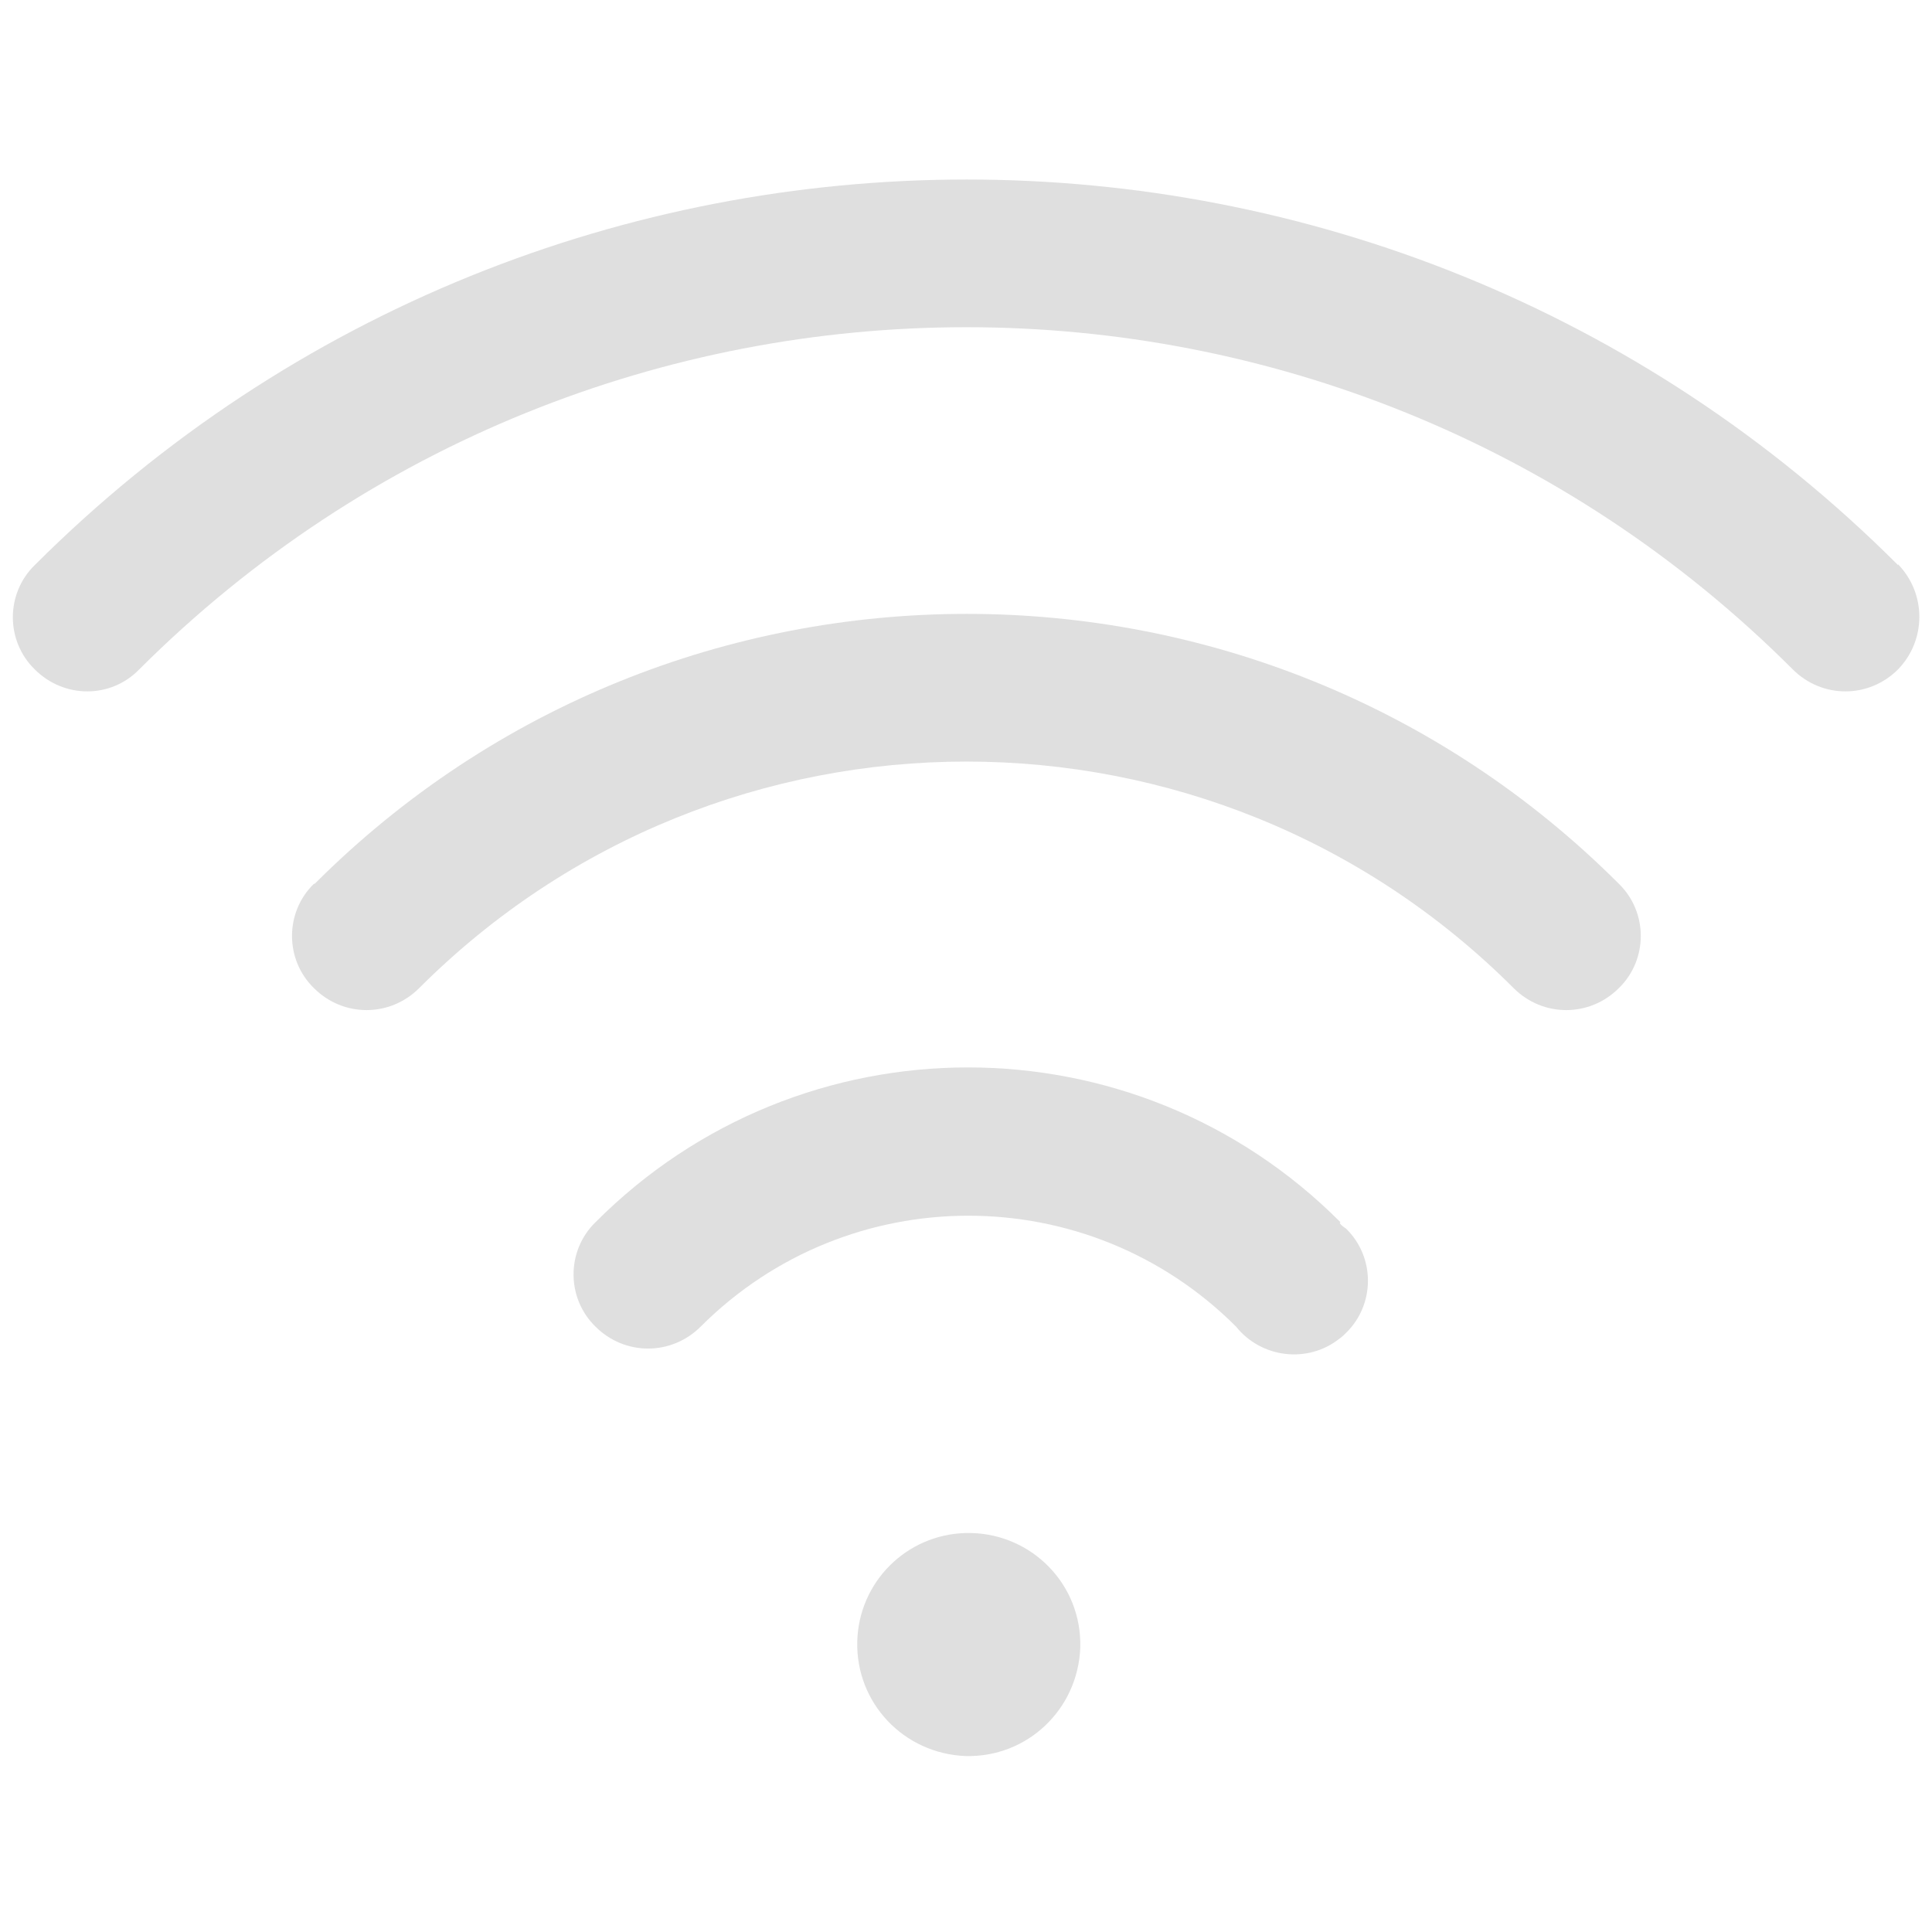 <?xml version="1.0" encoding="UTF-8"?>
<svg id="_图层_1" data-name="图层_1" xmlns="http://www.w3.org/2000/svg" version="1.1" viewBox="0 0 244.3 200" width="24" height="24">
  <!-- Generator: Adobe Illustrator 29.0.1, SVG Export Plug-In . SVG Version: 2.1.0 Build 192)  -->
  <defs>
    <style>
      .st0, .st1 {
        fill: #dfdfdf;
      }

      .st2 {
        fill: #dfdfdf;
      }

      .st1, .st3, .st4 {
        display: none;
      }

      .st3 {
        isolation: isolate;
        opacity: .3;
      }
    </style>
  </defs>
  <path class="st0" d="M108.4,185.4c-.2,7.8,5.9,14.2,13.7,14.5,7.8.2,14.2-5.9,14.5-13.7,0-.3,0-.5,0-.8-.2-7.8-6.7-13.9-14.5-13.7-7.5.2-13.5,6.2-13.7,13.7Z"/>
  <g class="st3">
    <path class="st0" d="M49.8,27.1h-.2c-11.1,4.4-21.6,9.7-31.6,15.9-4.9,3.1-9.7,6.4-14.3,9.9-3.6,2.7-4.1,7.7-1.1,11,3,3.3,8.3,3.8,11.9,1.1,4.2-3.2,8.5-6.2,13-9,9.1-5.7,18.7-10.5,28.7-14.4,1.2-.4,2.3-.9,3.5-1.3l-9.9-13.2ZM84.8,73.5c-4.1,1.2-8.1,2.5-12.1,4.1-7.6,3-14.8,6.6-21.6,10.8-3.4,2.1-6.6,4.4-9.8,6.8-3.7,2.7-4.3,7.6-1.4,11,2.9,3.4,8.2,4,11.9,1.3,0,0,.2-.1.3-.2,2.7-2.1,5.5-4,8.5-5.8,5.9-3.7,12.1-6.8,18.7-9.4,5.1-2,10.4-3.6,15.7-4.9l-10.2-13.6ZM134.4,84.6l-12.2-16.3c17.2,0,33.7,3.1,49.4,9.2,7.6,3,14.8,6.6,21.6,10.8,3.4,2.1,6.6,4.4,9.8,6.8,3.5,2.8,3.9,7.8.9,11-3,3.2-8.1,3.6-11.7,1h0c-2.7-2.1-5.5-4-8.4-5.8-5.9-3.7-12.1-6.8-18.7-9.4-9.9-3.8-20-6.3-30.6-7.4h0ZM122.1,123.1l12.9,17.2c-4.2-1-8.5-1.5-12.9-1.5-6.9,0-13.5,1.2-19.8,3.7-3,1.2-5.9,2.6-8.6,4.3-1.4.8-2.7,1.7-3.9,2.7-3.6,2.7-8.9,2.3-11.9-1.1-3-3.3-2.5-8.3,1.1-11,1.7-1.3,3.4-2.5,5.2-3.6,3.6-2.3,7.5-4.2,11.5-5.8,8.4-3.3,17.1-4.9,26.3-4.9h0ZM94.3,31.3l-10.6-14.1c12.5-2.4,25.3-3.6,38.5-3.6,25.3,0,49.4,4.5,72.5,13.5,11.1,4.3,21.6,9.6,31.6,15.9,4.9,3.1,9.7,6.4,14.3,9.9,3.6,2.7,4.1,7.7,1.1,11-3,3.3-8.3,3.8-11.9,1.1h0c-4.2-3.2-8.5-6.2-13-9-9.1-5.7-18.7-10.5-28.7-14.4-21-8.2-42.9-12.3-65.9-12.3s-18.7.7-27.9,2.1h0ZM139.1,185.6c0,8.6-7.6,15.6-16.9,15.6s-16.9-7-16.9-15.6,7.6-15.6,16.9-15.6,16.9,7,16.9,15.6Z"/>
  </g>
  <path class="st1" d="M195.5,175.9L65.3,4.2C62.1,0,55.8-1,51.3,1.9s-5.6,8.7-2.5,12.9l130.2,171.7c3.2,4.2,9.4,5.2,14,2.3,4.5-2.9,5.6-8.7,2.5-12.9h0Z"/>
  <g class="st4">
    <path class="st0" d="M196.9,151.6c-13,0-23.3,10.8-23.3,24.2s10.4,24.2,23.3,24.2,23.3-10.8,23.3-24.2-10.7-24.2-23.3-24.2ZM207.9,184.5c.6.7.6,2,0,3-.6.7-1.9.7-2.9,0l-8.1-8.4-8.1,8.4c-.6.7-1.9.7-2.9,0-.6-.7-.6-2,0-3l8.1-8.4-8.1-8.7c-.6-.7-.6-2,0-3,.6-.7,1.9-.7,2.9,0l8.1,8.4,8.8-9.1c.6-.7,1.9-.7,2.9,0,.6.7.6,2,0,3l-8.8,9.1c0,.3,8.1,8.7,8.1,8.7Z"/>
  </g>
  <g class="st4">
    <path class="st2" d="M196.9,151.8c-12.9,0-23.3,10.8-23.3,24s10.5,24,23.3,24,23.3-10.8,23.3-24-10.5-24-23.3-24ZM196.9,158.7c1.8,0,3.3,1.5,3.3,3.4v13.7c0,1.9-1.5,3.4-3.3,3.4s-3.3-1.5-3.3-3.4v-13.7c0-1.9,1.5-3.4,3.3-3.4ZM196.8,186.1s0,0,0,0c1.8,0,3.3,1.5,3.3,3.4s-1.5,3.4-3.3,3.4-3.3-1.5-3.3-3.4c0-1.9,1.4-3.4,3.3-3.4Z"/>
  </g>
  <g class="st4">
    <path class="st0" d="M123.3,43.7c19,1,31.1,18.3,28.8,38.3-.3,2.3-.9,4.6-1.7,6.9-2,5.4-5.3,10.2-10.3,16l-8.3,9.3-1.7,1.8-.4.4-.3.2s0,0,0,0h0c0,0,0,.2,0,.2l-.2,1.9c0,.4,0,.8,0,1.2v2.8c0,0-.1,3.3-.1,3.3v3.9c0,0,.2,4.4.2,4.4v2.4c.5,5.8-3.4,10.8-8.5,11.2-5.1.4-9.6-4-9.9-9.8,0-.1,0-.3,0-.4v-3c-.1,0-.3-5.6-.3-5.6-.1-7.9.1-13.7.9-17.7.7-3.5,2.3-6.2,5-9.5l1.8-2.1,7-7.7c4.4-4.9,7.1-8.6,8.2-11.5.2-.4.3-.9.4-1.4.9-8-3.3-14-11.1-14.4-4.7-.2-8.4,2.3-10.1,7.8l-.4,1.4c-1.4,5.6-6.5,8.9-11.4,7.4-4.9-1.5-7.8-7.1-6.6-12.7,3.8-16.5,15.9-25.7,29.4-25h0ZM149.2,110.9c9.3,4,18.1,10.1,25.6,18.4,3.7,4,3.8,10.7.3,14.9-3.6,4.2-9.5,4.3-13.2.3,0,0,0,0,0,0-5.1-5.6-11.1-10-17.6-13.1l4.9-20.4h0ZM94.3,110.9l4.9,20.4c-6.5,3.1-12.5,7.5-17.6,13.1-3.7,4.1-9.6,4-13.2-.2-3.6-4.2-3.5-10.8.2-14.9,0,0,0,0,0,0,7.3-8,16.1-14.3,25.6-18.4ZM161.5,59.9c15.2,5.7,29.1,14.9,41,27,3.7,4,3.9,10.7.3,14.9-3.4,4.1-9,4.4-12.8.7-9.7-9.9-21.1-17.4-33.4-22.3l4.9-20.4ZM82,59.9l4.9,20.3c-12.3,4.8-23.7,12.4-33.4,22.3-3.8,3.9-9.7,3.5-13.1-.8-3.4-4.3-3.1-10.9.6-14.8,11.9-12.1,25.8-21.3,41-27ZM240,55.7c3.6,4.2,3.5,10.8-.2,14.9-3.6,4-9.3,4-12.9,0C171.3,8.3,85.5,4.4,26.2,60.7c-3.3,3.1-6.5,6.4-9.6,9.9-3.6,4.2-9.5,4.2-13.2.2s-3.8-10.7-.2-14.9c0,0,.1-.2.2-.2,3.5-3.9,7-7.6,10.7-11.1C80.9-18.7,177.6-14.3,240,55.7h0ZM121.7,200c10.3,0,18.6-9.4,18.6-21.1s-8.3-21.1-18.6-21.1-18.6,9.4-18.6,21.1,8.3,21.1,18.6,21.1Z"/>
  </g>
  <path class="st0" d="M169.5,132.4h0c-26-26.1-68.2-26.1-94.2,0,0,0,0,0,0,0-3.7,3.6-3.7,9.6,0,13.2,0,0,0,0,0,0,3.7,3.7,9.6,3.7,13.3,0,18.7-18.7,49-18.7,67.7,0,0,0,0,0,0,0h0c3.2,4,9.1,4.7,13.1,1.5.3-.2.6-.5.8-.7,3.7-3.6,3.7-9.6,0-13.2,0,0,0,0,0,0-.3-.2-.6-.4-.8-.7Z"/>
  <path class="st0" d="M39.7,89.6c-3.7,3.6-3.7,9.6,0,13.2,0,0,0,0,0,0,3.7,3.7,9.6,3.7,13.3,0,38.2-38.2,100.2-38.2,138.4,0,3.7,3.7,9.6,3.7,13.3,0,3.7-3.6,3.7-9.6,0-13.2,0,0,0,0,0,0-45.5-45.5-119.4-45.5-164.9,0Z"/>
  <path class="st0" d="M240,49.3C175-15.7,69.5-15.7,4.4,49.3c-3.7,3.6-3.7,9.6,0,13.2,0,0,0,0,0,0,3.7,3.7,9.6,3.7,13.2,0,57.8-57.7,151.4-57.7,209.1,0,3.7,3.7,9.6,3.7,13.3,0,3.6-3.7,3.6-9.6,0-13.3Z"/>
</svg>
